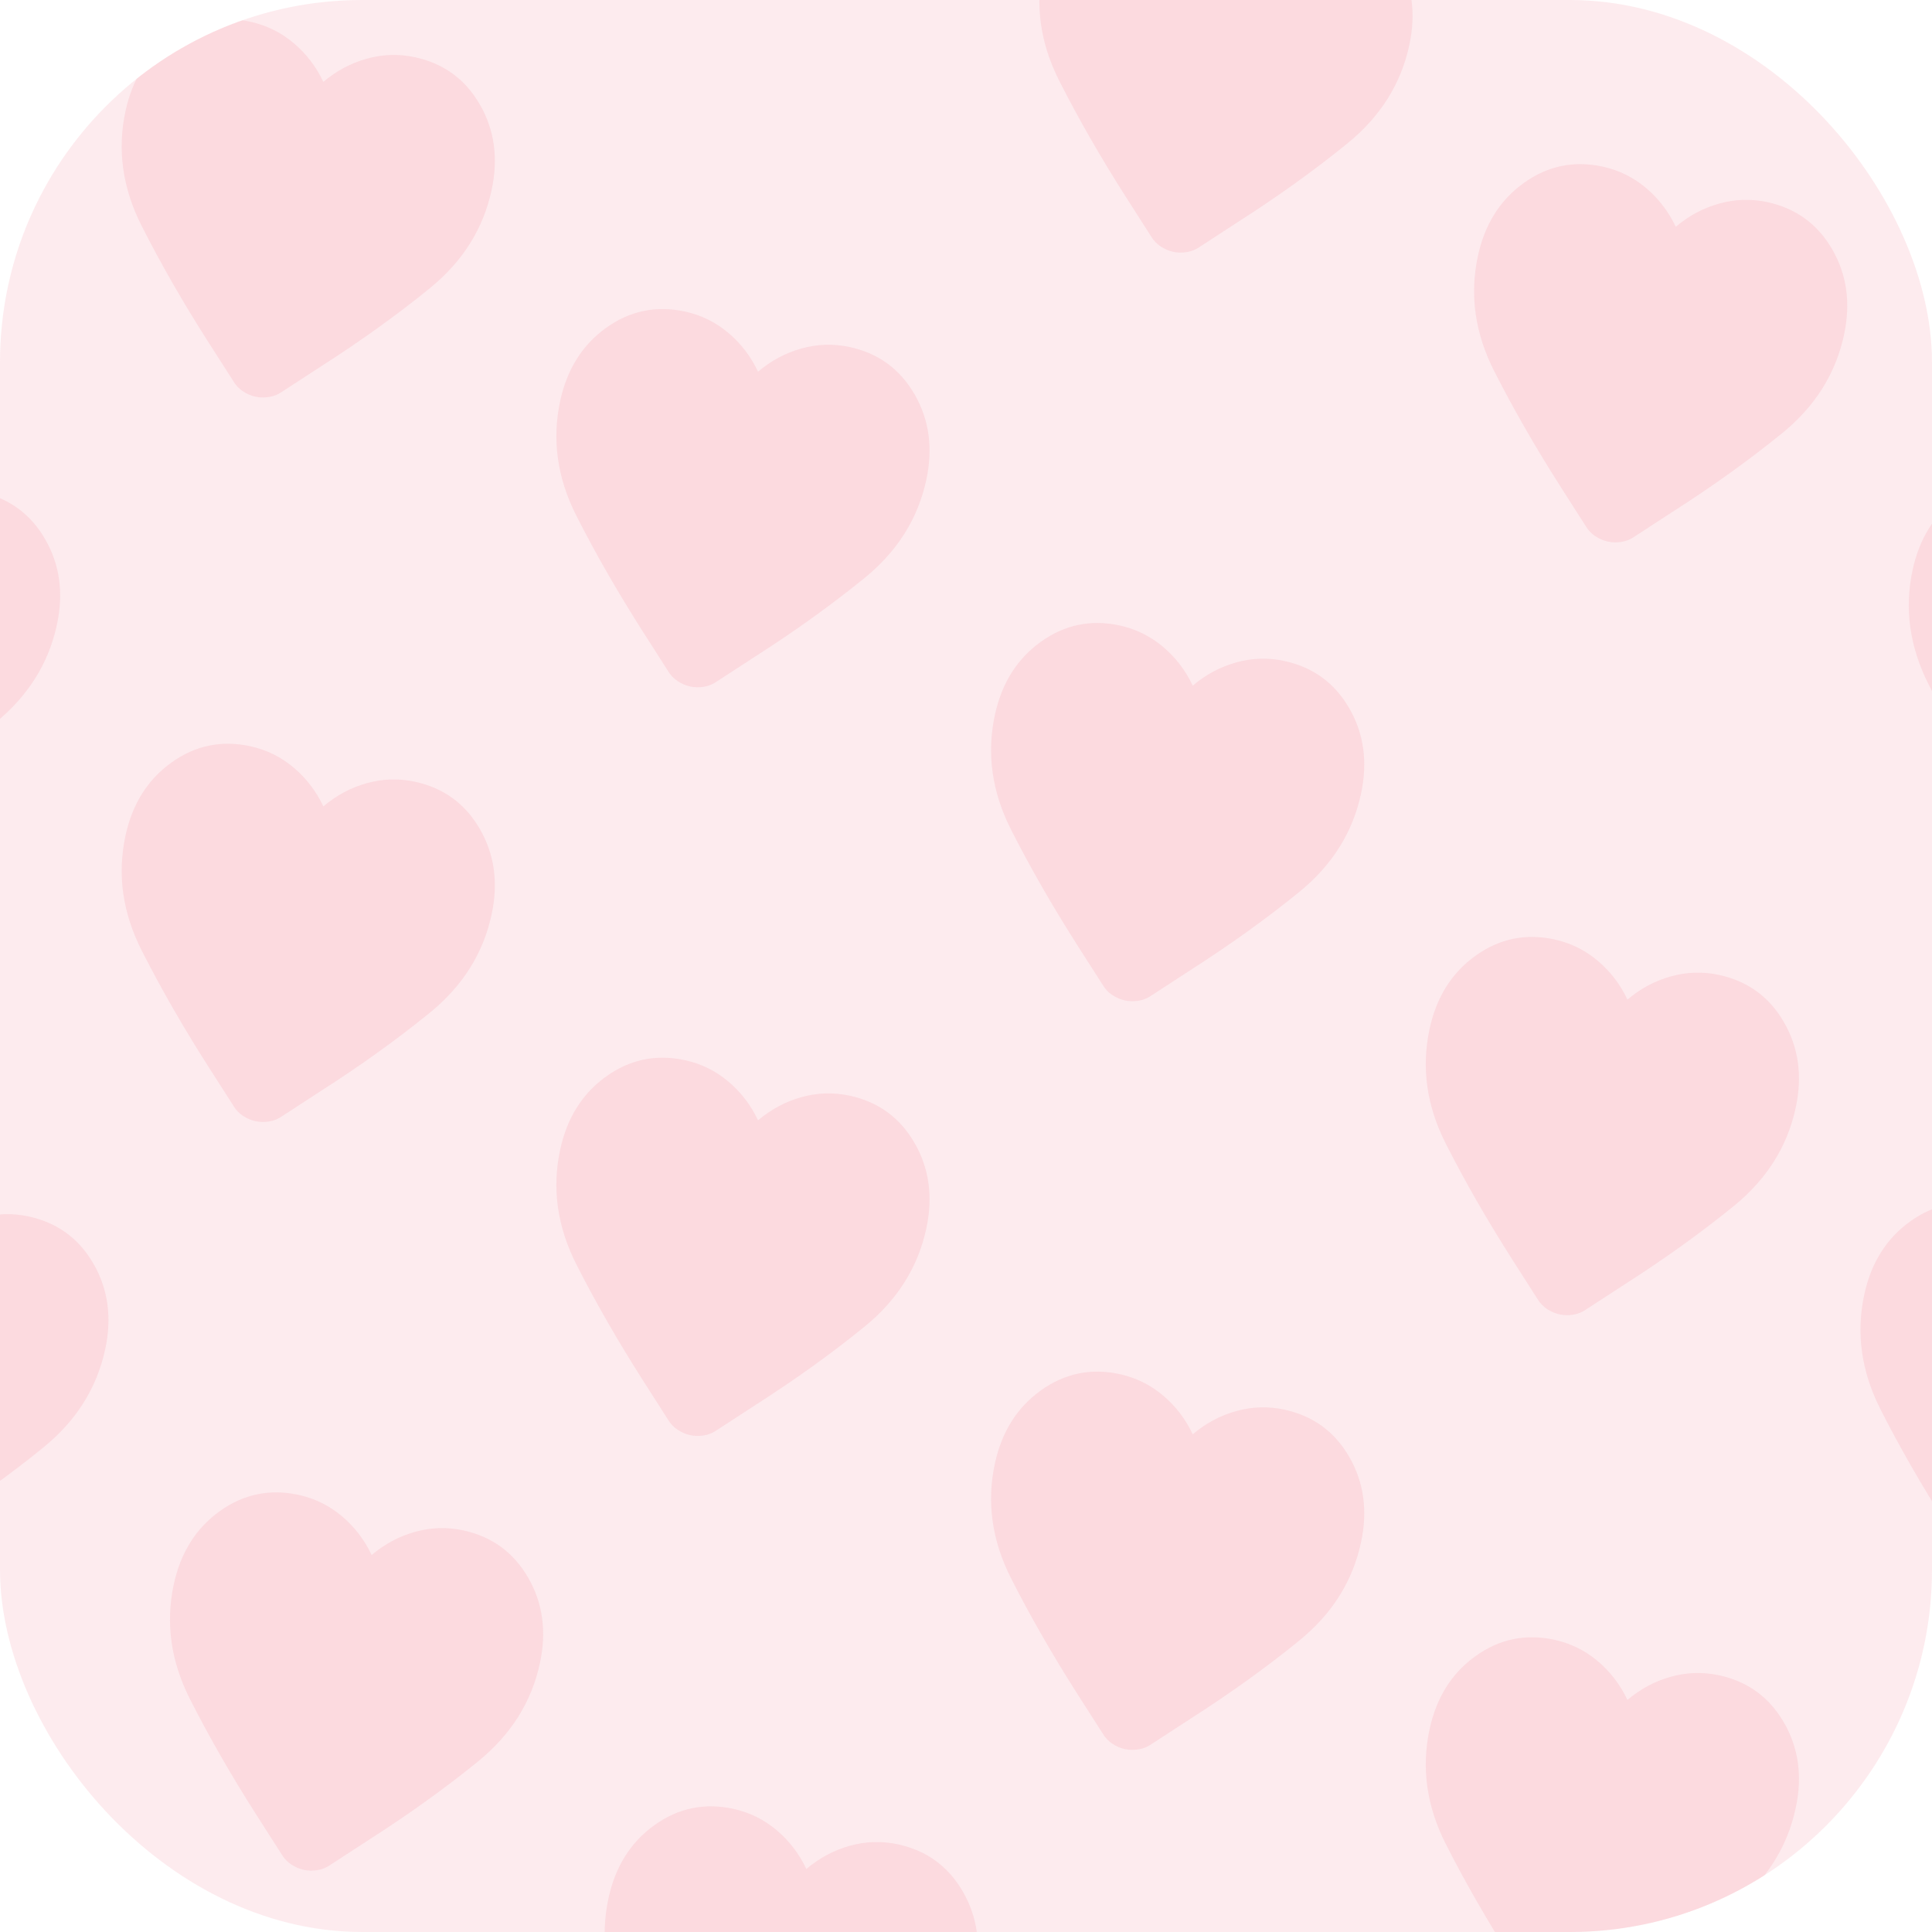 <svg width="80" height="80" viewBox="0 0 80 80" fill="none" xmlns="http://www.w3.org/2000/svg">
<g clip-path="url(#clip0_15_11)">
<rect width="80" height="80" rx="15" fill="#F9B3BD" fill-opacity="0.25"/>
<path d="M10.58 16.427C10.403 16.388 10.231 16.315 10.063 16.206C9.895 16.096 9.758 15.95 9.652 15.767L8.628 14.167C7.58 12.525 6.66 10.922 5.867 9.357C5.073 7.792 4.85 6.208 5.196 4.603C5.479 3.292 6.113 2.283 7.098 1.575C8.083 0.868 9.17 0.643 10.357 0.898C11.027 1.043 11.625 1.336 12.151 1.777C12.677 2.219 13.09 2.757 13.389 3.391C13.924 2.937 14.521 2.617 15.183 2.432C15.844 2.246 16.51 2.225 17.179 2.369C18.367 2.625 19.264 3.278 19.87 4.328C20.477 5.378 20.639 6.559 20.356 7.87C20.011 9.475 19.157 10.83 17.794 11.938C16.432 13.046 14.922 14.129 13.266 15.188L11.698 16.208C11.526 16.331 11.341 16.408 11.143 16.438C10.945 16.469 10.758 16.465 10.58 16.427Z" fill="#F9B3BD" fill-opacity="0.3"/>
<path d="M28.58 28.427C28.403 28.388 28.231 28.315 28.063 28.206C27.895 28.096 27.758 27.95 27.651 27.767L26.628 26.167C25.581 24.525 24.66 22.922 23.867 21.357C23.073 19.792 22.85 18.208 23.196 16.603C23.479 15.292 24.113 14.283 25.098 13.575C26.083 12.868 27.17 12.643 28.357 12.899C29.027 13.043 29.625 13.336 30.151 13.777C30.677 14.219 31.09 14.757 31.389 15.391C31.924 14.937 32.521 14.617 33.183 14.431C33.844 14.246 34.51 14.225 35.179 14.369C36.367 14.625 37.264 15.278 37.87 16.328C38.477 17.378 38.639 18.559 38.356 19.87C38.011 21.474 37.157 22.83 35.794 23.938C34.432 25.046 32.922 26.129 31.266 27.188L29.698 28.208C29.526 28.331 29.341 28.408 29.143 28.438C28.945 28.469 28.758 28.465 28.58 28.427Z" fill="#F9B3BD" fill-opacity="0.3"/>
<path d="M46.58 41.426C46.403 41.388 46.231 41.315 46.063 41.206C45.895 41.096 45.758 40.95 45.651 40.767L44.628 39.167C43.581 37.525 42.66 35.922 41.867 34.357C41.073 32.792 40.85 31.208 41.196 29.603C41.479 28.292 42.112 27.283 43.098 26.576C44.083 25.868 45.17 25.643 46.357 25.898C47.027 26.043 47.625 26.336 48.151 26.777C48.677 27.219 49.09 27.757 49.389 28.391C49.924 27.937 50.521 27.617 51.183 27.431C51.844 27.246 52.51 27.225 53.179 27.369C54.367 27.625 55.264 28.278 55.87 29.328C56.477 30.378 56.639 31.559 56.356 32.87C56.011 34.474 55.157 35.83 53.794 36.938C52.432 38.046 50.922 39.129 49.266 40.188L47.698 41.208C47.526 41.331 47.341 41.408 47.143 41.438C46.945 41.469 46.758 41.465 46.58 41.426Z" fill="#F9B3BD" fill-opacity="0.3"/>
<path d="M64.58 54.426C64.403 54.388 64.231 54.315 64.063 54.206C63.895 54.096 63.758 53.95 63.651 53.767L62.628 52.167C61.581 50.525 60.66 48.922 59.867 47.357C59.073 45.792 58.85 44.208 59.196 42.603C59.479 41.292 60.112 40.283 61.098 39.575C62.083 38.868 63.17 38.643 64.357 38.898C65.027 39.043 65.625 39.336 66.151 39.777C66.677 40.219 67.09 40.757 67.389 41.391C67.924 40.937 68.521 40.617 69.183 40.431C69.844 40.246 70.51 40.225 71.179 40.369C72.367 40.625 73.264 41.278 73.87 42.328C74.477 43.378 74.639 44.559 74.356 45.87C74.011 47.474 73.156 48.83 71.794 49.938C70.432 51.046 68.922 52.129 67.266 53.188L65.698 54.208C65.526 54.331 65.341 54.408 65.143 54.438C64.945 54.469 64.757 54.465 64.58 54.426Z" fill="#F9B3BD" fill-opacity="0.3"/>
<path d="M82.58 65.427C82.403 65.388 82.231 65.315 82.063 65.206C81.895 65.096 81.758 64.95 81.651 64.767L80.628 63.167C79.581 61.525 78.66 59.922 77.867 58.357C77.073 56.792 76.85 55.208 77.196 53.603C77.479 52.292 78.112 51.283 79.098 50.575C80.083 49.868 81.17 49.643 82.357 49.898C83.027 50.043 83.625 50.336 84.151 50.777C84.677 51.219 85.09 51.757 85.389 52.391C85.924 51.937 86.521 51.617 87.183 51.431C87.844 51.246 88.51 51.225 89.179 51.369C90.367 51.625 91.264 52.278 91.87 53.328C92.477 54.378 92.639 55.559 92.356 56.87C92.011 58.474 91.156 59.83 89.794 60.938C88.432 62.046 86.922 63.129 85.266 64.188L83.698 65.208C83.526 65.331 83.341 65.408 83.143 65.438C82.945 65.469 82.757 65.465 82.58 65.427Z" fill="#F9B3BD" fill-opacity="0.3"/>
<path d="M-7.42 34.426C-7.597 34.388 -7.769 34.315 -7.937 34.206C-8.105 34.096 -8.242 33.95 -8.348 33.767L-9.372 32.167C-10.419 30.525 -11.34 28.922 -12.133 27.357C-12.927 25.792 -13.15 24.208 -12.804 22.603C-12.521 21.292 -11.887 20.283 -10.902 19.576C-9.917 18.868 -8.83 18.643 -7.643 18.898C-6.973 19.043 -6.375 19.336 -5.849 19.777C-5.323 20.219 -4.91 20.757 -4.611 21.391C-4.076 20.937 -3.479 20.617 -2.817 20.431C-2.156 20.246 -1.49 20.225 -0.821 20.369C0.367 20.625 1.264 21.278 1.87 22.328C2.477 23.378 2.639 24.559 2.356 25.87C2.011 27.474 1.157 28.83 -0.206 29.938C-1.568 31.046 -3.078 32.129 -4.734 33.188L-6.302 34.208C-6.474 34.331 -6.659 34.408 -6.857 34.438C-7.055 34.469 -7.242 34.465 -7.42 34.426Z" fill="#F9B3BD" fill-opacity="0.3"/>
<path d="M10.58 46.426C10.403 46.388 10.231 46.315 10.063 46.206C9.895 46.096 9.758 45.95 9.652 45.767L8.628 44.167C7.58 42.525 6.66 40.922 5.867 39.357C5.073 37.792 4.85 36.208 5.196 34.603C5.479 33.292 6.113 32.283 7.098 31.576C8.083 30.868 9.17 30.643 10.357 30.898C11.027 31.043 11.625 31.336 12.151 31.777C12.677 32.219 13.09 32.757 13.389 33.391C13.924 32.937 14.521 32.617 15.183 32.431C15.844 32.246 16.51 32.225 17.179 32.369C18.367 32.625 19.264 33.278 19.87 34.328C20.477 35.378 20.639 36.559 20.356 37.87C20.011 39.474 19.157 40.83 17.794 41.938C16.432 43.046 14.922 44.129 13.266 45.188L11.698 46.208C11.526 46.331 11.341 46.408 11.143 46.438C10.945 46.469 10.758 46.465 10.58 46.426Z" fill="#F9B3BD" fill-opacity="0.3"/>
<path d="M28.58 59.426C28.403 59.388 28.231 59.315 28.063 59.206C27.895 59.096 27.758 58.95 27.651 58.767L26.628 57.167C25.581 55.525 24.66 53.922 23.867 52.357C23.073 50.792 22.85 49.208 23.196 47.603C23.479 46.292 24.113 45.283 25.098 44.575C26.083 43.868 27.17 43.643 28.357 43.898C29.027 44.043 29.625 44.336 30.151 44.777C30.677 45.219 31.09 45.757 31.389 46.391C31.924 45.937 32.521 45.617 33.183 45.431C33.844 45.246 34.51 45.225 35.179 45.369C36.367 45.625 37.264 46.278 37.87 47.328C38.477 48.378 38.639 49.559 38.356 50.87C38.011 52.474 37.157 53.83 35.794 54.938C34.432 56.046 32.922 57.129 31.266 58.188L29.698 59.208C29.526 59.331 29.341 59.408 29.143 59.438C28.945 59.469 28.758 59.465 28.58 59.426Z" fill="#F9B3BD" fill-opacity="0.3"/>
<path d="M46.58 72.427C46.403 72.388 46.231 72.315 46.063 72.206C45.895 72.096 45.758 71.95 45.651 71.767L44.628 70.167C43.581 68.525 42.66 66.922 41.867 65.357C41.073 63.792 40.85 62.208 41.196 60.603C41.479 59.292 42.112 58.283 43.098 57.575C44.083 56.868 45.17 56.643 46.357 56.898C47.027 57.043 47.625 57.336 48.151 57.777C48.677 58.219 49.09 58.757 49.389 59.391C49.924 58.937 50.521 58.617 51.183 58.431C51.844 58.246 52.51 58.225 53.179 58.369C54.367 58.625 55.264 59.278 55.87 60.328C56.477 61.378 56.639 62.559 56.356 63.87C56.011 65.475 55.157 66.83 53.794 67.938C52.432 69.046 50.922 70.129 49.266 71.188L47.698 72.208C47.526 72.331 47.341 72.408 47.143 72.438C46.945 72.469 46.758 72.465 46.58 72.427Z" fill="#F9B3BD" fill-opacity="0.3"/>
<path d="M64.58 83.427C64.403 83.388 64.231 83.315 64.063 83.206C63.895 83.096 63.758 82.95 63.651 82.767L62.628 81.167C61.581 79.525 60.66 77.922 59.867 76.357C59.073 74.792 58.85 73.208 59.196 71.603C59.479 70.292 60.112 69.283 61.098 68.576C62.083 67.868 63.17 67.643 64.357 67.898C65.027 68.043 65.625 68.336 66.151 68.777C66.677 69.219 67.09 69.757 67.389 70.391C67.924 69.937 68.521 69.617 69.183 69.431C69.844 69.246 70.51 69.225 71.179 69.369C72.367 69.625 73.264 70.278 73.87 71.328C74.477 72.378 74.639 73.559 74.356 74.87C74.011 76.475 73.157 77.83 71.794 78.938C70.432 80.046 68.922 81.129 67.266 82.188L65.698 83.208C65.526 83.331 65.341 83.408 65.143 83.438C64.945 83.469 64.758 83.465 64.58 83.427Z" fill="#F9B3BD" fill-opacity="0.3"/>
<path d="M-5.42 64.427C-5.597 64.388 -5.769 64.315 -5.937 64.206C-6.105 64.096 -6.242 63.95 -6.348 63.767L-7.372 62.167C-8.42 60.525 -9.34 58.922 -10.133 57.357C-10.927 55.792 -11.15 54.208 -10.804 52.603C-10.521 51.292 -9.887 50.283 -8.902 49.575C-7.917 48.868 -6.83 48.643 -5.643 48.898C-4.973 49.043 -4.375 49.336 -3.849 49.777C-3.323 50.219 -2.91 50.757 -2.611 51.391C-2.076 50.937 -1.479 50.617 -0.817 50.431C-0.156 50.246 0.51 50.225 1.179 50.369C2.367 50.625 3.264 51.278 3.87 52.328C4.477 53.378 4.639 54.559 4.356 55.87C4.011 57.474 3.157 58.83 1.794 59.938C0.432 61.046 -1.078 62.129 -2.734 63.188L-4.302 64.208C-4.474 64.331 -4.659 64.408 -4.857 64.438C-5.055 64.469 -5.242 64.465 -5.42 64.427Z" fill="#F9B3BD" fill-opacity="0.3"/>
<path d="M12.58 77.427C12.403 77.388 12.231 77.315 12.063 77.206C11.895 77.096 11.758 76.95 11.652 76.767L10.628 75.167C9.58 73.525 8.66 71.922 7.867 70.357C7.073 68.792 6.85 67.208 7.196 65.603C7.479 64.292 8.113 63.283 9.098 62.575C10.083 61.868 11.17 61.643 12.357 61.898C13.027 62.043 13.625 62.336 14.151 62.777C14.677 63.219 15.09 63.757 15.389 64.391C15.924 63.937 16.521 63.617 17.183 63.431C17.844 63.246 18.51 63.225 19.179 63.369C20.367 63.625 21.264 64.278 21.87 65.328C22.477 66.378 22.639 67.559 22.356 68.87C22.011 70.475 21.157 71.83 19.794 72.938C18.432 74.046 16.922 75.129 15.266 76.188L13.698 77.208C13.526 77.331 13.341 77.408 13.143 77.438C12.945 77.469 12.758 77.465 12.58 77.427Z" fill="#F9B3BD" fill-opacity="0.3"/>
<path d="M30.58 90.427C30.403 90.388 30.231 90.315 30.063 90.206C29.895 90.096 29.758 89.95 29.651 89.767L28.628 88.167C27.581 86.525 26.66 84.922 25.867 83.357C25.073 81.792 24.85 80.208 25.196 78.603C25.479 77.292 26.113 76.283 27.098 75.576C28.083 74.868 29.17 74.643 30.357 74.898C31.027 75.043 31.625 75.336 32.151 75.777C32.677 76.219 33.09 76.757 33.389 77.391C33.924 76.937 34.521 76.617 35.183 76.431C35.844 76.246 36.51 76.225 37.179 76.369C38.367 76.625 39.264 77.278 39.87 78.328C40.477 79.378 40.639 80.559 40.356 81.87C40.011 83.475 39.157 84.83 37.794 85.938C36.432 87.046 34.922 88.129 33.266 89.188L31.698 90.208C31.526 90.331 31.341 90.408 31.143 90.438C30.945 90.469 30.758 90.465 30.58 90.427Z" fill="#F9B3BD" fill-opacity="0.3"/>
<path d="M48.58 10.427C48.403 10.388 48.231 10.315 48.063 10.206C47.895 10.096 47.758 9.95 47.651 9.767L46.628 8.167C45.581 6.525 44.66 4.922 43.867 3.357C43.073 1.792 42.85 0.208 43.196 -1.397C43.479 -2.708 44.112 -3.717 45.098 -4.425C46.083 -5.132 47.17 -5.357 48.357 -5.102C49.027 -4.957 49.625 -4.664 50.151 -4.223C50.677 -3.781 51.09 -3.243 51.389 -2.609C51.924 -3.063 52.521 -3.383 53.183 -3.568C53.844 -3.754 54.51 -3.775 55.179 -3.631C56.367 -3.375 57.264 -2.722 57.87 -1.672C58.477 -0.622 58.639 0.559 58.356 1.87C58.011 3.475 57.157 4.83 55.794 5.938C54.432 7.046 52.922 8.129 51.266 9.188L49.698 10.208C49.526 10.331 49.341 10.408 49.143 10.438C48.945 10.469 48.758 10.465 48.58 10.427Z" fill="#F9B3BD" fill-opacity="0.3"/>
<path d="M66.58 22.427C66.403 22.388 66.231 22.315 66.063 22.206C65.895 22.096 65.758 21.95 65.651 21.767L64.628 20.167C63.581 18.525 62.66 16.922 61.867 15.357C61.073 13.792 60.85 12.208 61.196 10.603C61.479 9.292 62.112 8.283 63.098 7.575C64.083 6.868 65.17 6.643 66.357 6.898C67.027 7.043 67.625 7.336 68.151 7.777C68.677 8.219 69.09 8.757 69.389 9.391C69.924 8.937 70.521 8.617 71.183 8.432C71.844 8.246 72.51 8.225 73.179 8.369C74.367 8.625 75.264 9.278 75.87 10.328C76.477 11.378 76.639 12.559 76.356 13.87C76.011 15.475 75.156 16.83 73.794 17.938C72.432 19.046 70.922 20.129 69.266 21.188L67.698 22.208C67.526 22.331 67.341 22.408 67.143 22.438C66.945 22.469 66.757 22.465 66.58 22.427Z" fill="#F9B3BD" fill-opacity="0.3"/>
<path d="M84.58 35.426C84.403 35.388 84.231 35.315 84.063 35.206C83.895 35.096 83.758 34.95 83.651 34.767L82.628 33.167C81.581 31.525 80.66 29.922 79.867 28.357C79.073 26.792 78.85 25.208 79.196 23.603C79.479 22.292 80.112 21.283 81.098 20.576C82.083 19.868 83.17 19.643 84.357 19.898C85.027 20.043 85.625 20.336 86.151 20.777C86.677 21.219 87.09 21.757 87.389 22.391C87.924 21.937 88.521 21.617 89.183 21.431C89.844 21.246 90.51 21.225 91.179 21.369C92.367 21.625 93.264 22.278 93.87 23.328C94.477 24.378 94.639 25.559 94.356 26.87C94.011 28.474 93.156 29.83 91.794 30.938C90.432 32.046 88.922 33.129 87.266 34.188L85.698 35.208C85.526 35.331 85.341 35.408 85.143 35.438C84.945 35.469 84.757 35.465 84.58 35.426Z" fill="#F9B3BD" fill-opacity="0.3"/>
</g>
<defs>
<clipPath id="clip0_15_11">
<rect width="80" height="80" rx="15" fill="white"/>
</clipPath>
</defs>
</svg>
